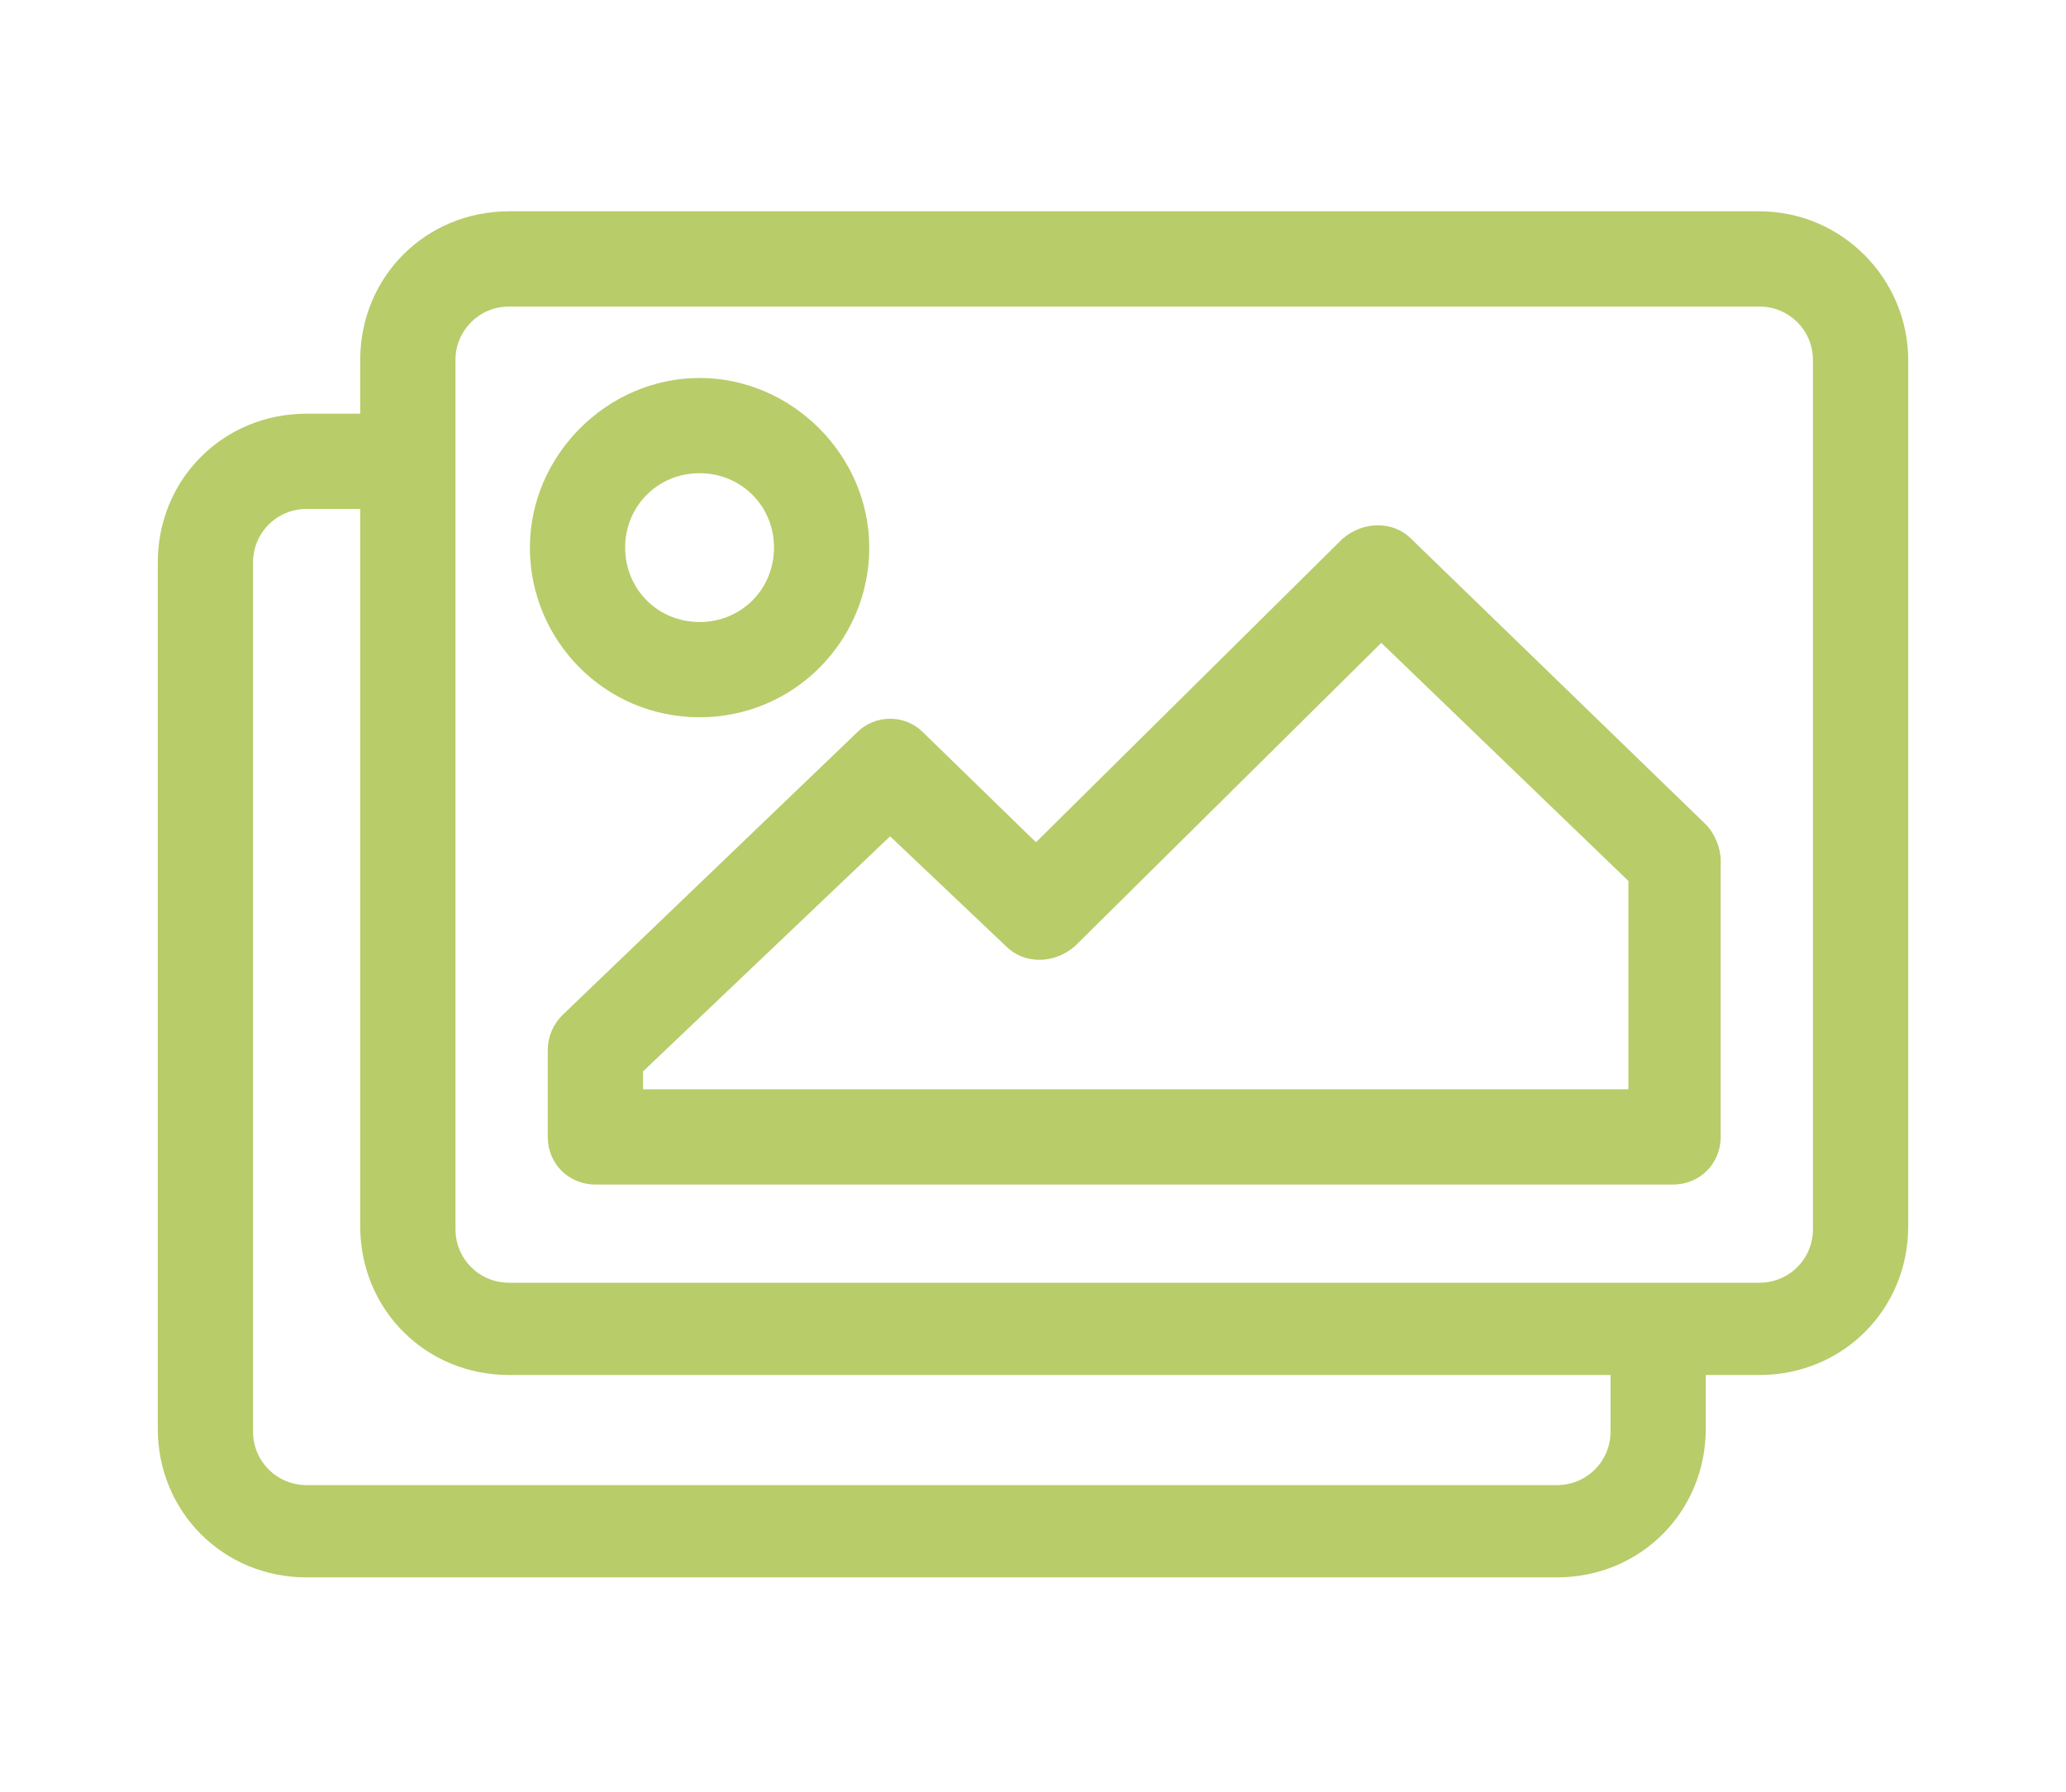 <?xml version="1.0" encoding="utf-8"?>
<!-- Generator: Adobe Illustrator 24.1.2, SVG Export Plug-In . SVG Version: 6.00 Build 0)  -->
<svg version="1.1" id="Capa_1" xmlns="http://www.w3.org/2000/svg" xmlns:xlink="http://www.w3.org/1999/xlink" x="0px" y="0px"
	 viewBox="0 0 69.4 60.2" style="enable-background:new 0 0 69.4 60.2;" xml:space="preserve">
<style type="text/css">
	.st0{fill:#B8CC6A;}
</style>
<path class="st0" d="M59.1,7.1h-42c-2.8,0-5,2.2-5,5v1.8h-1.8c-2.8,0-5,2.2-5,5v29.1c0,2.8,2.2,5,5,5h42c2.8,0,5-2.2,5-5v-1.8h1.8
	c2.8,0,5-2.2,5-5V12.1C64.1,9.4,61.9,7.1,59.1,7.1z M54.1,48.1c0,1-0.8,1.8-1.8,1.8h-42c-1,0-1.8-0.8-1.8-1.8V18.9
	c0-1,0.8-1.8,1.8-1.8h1.8v24.1c0,2.8,2.2,5,5,5h37V48.1z M60.9,41.3c0,1-0.8,1.8-1.8,1.8h-42c-1,0-1.8-0.8-1.8-1.8V12.1
	c0-1,0.8-1.8,1.8-1.8h42c1,0,1.8,0.8,1.8,1.8V41.3z M23.5,24.1c3.2,0,5.7-2.6,5.7-5.7s-2.6-5.7-5.7-5.7s-5.7,2.6-5.7,5.7
	S20.3,24.1,23.5,24.1z M23.5,15.9c1.4,0,2.5,1.1,2.5,2.5s-1.1,2.5-2.5,2.5S21,19.8,21,18.4S22.1,15.9,23.5,15.9z M47.4,18.1
	c-0.6-0.6-1.6-0.6-2.3,0L34.8,28.3L31,24.6c-0.6-0.6-1.6-0.6-2.2,0l-9.9,9.5c-0.3,0.3-0.5,0.7-0.5,1.2v2.9c0,0.9,0.7,1.6,1.6,1.6
	h36.2c0.9,0,1.6-0.7,1.6-1.6v-9.3c0-0.4-0.2-0.9-0.5-1.2L47.4,18.1z M54.5,36.6H21.6V36l8.3-7.9l3.9,3.7c0.6,0.6,1.6,0.6,2.3,0
	l10.3-10.2l8.3,8V36.6z"/>
</svg>

